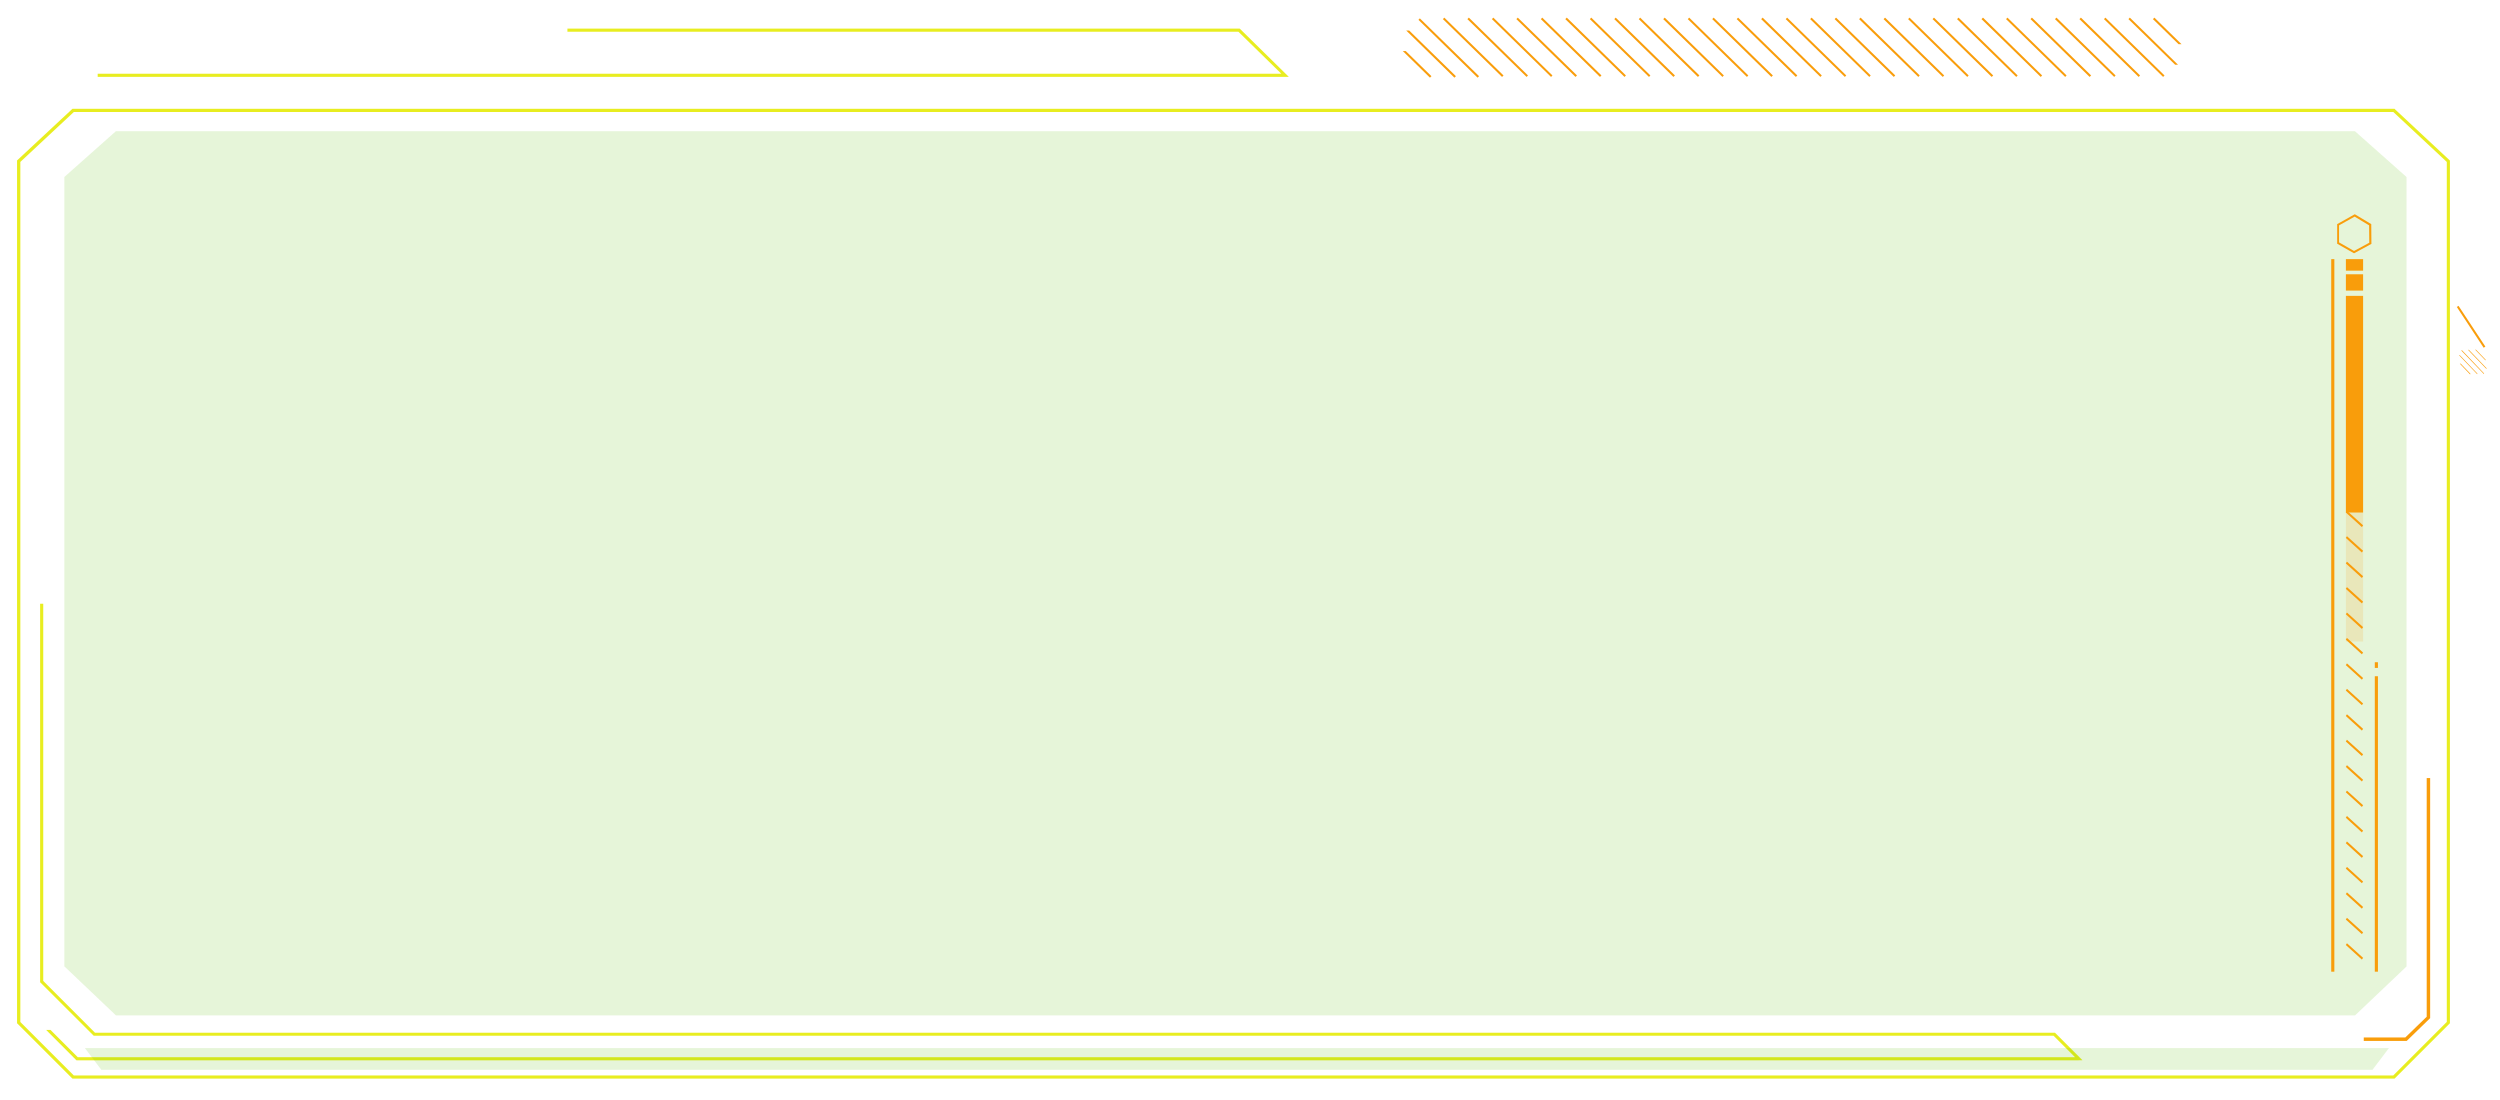 <?xml version="1.0" encoding="UTF-8"?>
<svg id="Camada_1" xmlns="http://www.w3.org/2000/svg" xmlns:i="http://ns.adobe.com/AdobeIllustrator/10.0/" version="1.1" viewBox="0 0 303.52 133.54">
  <!-- Generator: Adobe Illustrator 29.8.1, SVG Export Plug-In . SVG Version: 2.1.1 Build 2)  -->
  <path d="M290.78,13.26l-.06-.05H8.8l-.06.05-6.67,6.22v104.75l.06.06,6.66,6.66h281.93l6.66-6.66.06-.06V19.49l-6.67-6.22ZM297.05,124.08l-6.49,6.49H8.96l-6.49-6.49V19.66l6.49-6.06h281.61l6.49,6.06v104.42Z" style="fill: #e8ed20;"/>
  <path d="M292.19,117.32l-6.27,5.96H14.08l-6.27-5.96V21.49l6.26-5.56h271.84l6.26,5.56v95.83Z" style="fill: #5cbf06; opacity: .15;"/>
  <polygon points="252.83 128.72 249.49 125.38 249.47 125.38 249.47 125.38 151.25 125.38 151.09 125.38 11.53 125.38 5.25 119.09 5.25 73.3 4.87 73.3 4.87 119.25 4.93 119.31 11.38 125.75 151.09 125.75 151.25 125.75 249.32 125.75 251.92 128.35 149.16 128.35 149 128.35 9.44 128.35 6.13 125.04 5.6 125.04 9.28 128.73 149 128.73 149.16 128.73 252.3 128.73 252.83 128.72" style="fill: #e8ed20;"/>
  <polygon points="288.04 129.88 12.3 129.88 10.3 127.24 290.04 127.24 288.04 129.88" style="fill: #5cbf06; opacity: .15;"/>
  <polygon points="150.52 3.48 150.5 3.48 150.5 3.47 68.89 3.47 68.89 3.85 150.35 3.85 155.56 8.95 52.8 8.95 52.64 8.95 11.86 8.95 11.86 9.33 52.64 9.33 52.8 9.33 155.94 9.33 156.47 9.33 150.52 3.48" style="fill: #e8ed20;"/>
  <rect x="11.86" y="3.06" style="fill: #f99d0b;"/>
  <polygon points="292.19 126.38 286.98 126.38 286.98 125.96 292.02 125.96 294.62 123.44 294.62 94.46 295.04 94.46 295.04 123.61 292.19 126.38" style="fill: #f99d0b;"/>
  <g>
    <polygon points="172.21 2.41 179.39 9.43 179.57 9.25 172.38 2.23 172.21 2.41" style="fill: #f99d0b;"/>
    <polygon points="175.18 2.32 182.36 9.34 182.54 9.16 175.35 2.14 175.18 2.32" style="fill: #f99d0b;"/>
    <polygon points="178.15 2.32 185.34 9.34 185.51 9.16 178.33 2.14 178.15 2.32" style="fill: #f99d0b;"/>
    <polygon points="181.13 2.32 188.31 9.34 188.48 9.16 181.3 2.14 181.13 2.32" style="fill: #f99d0b;"/>
    <polygon points="184.1 2.32 191.28 9.34 191.46 9.16 184.27 2.14 184.1 2.32" style="fill: #f99d0b;"/>
    <polygon points="187.07 2.32 194.25 9.34 194.43 9.16 187.24 2.14 187.07 2.32" style="fill: #f99d0b;"/>
    <polygon points="190.04 2.32 197.23 9.34 197.4 9.16 190.22 2.14 190.04 2.32" style="fill: #f99d0b;"/>
    <polygon points="193.02 2.32 200.2 9.34 200.37 9.16 193.19 2.14 193.02 2.32" style="fill: #f99d0b;"/>
    <polygon points="195.99 2.32 203.17 9.34 203.35 9.16 196.16 2.14 195.99 2.32" style="fill: #f99d0b;"/>
    <polygon points="198.96 2.32 206.14 9.34 206.32 9.16 199.13 2.14 198.96 2.32" style="fill: #f99d0b;"/>
    <polygon points="201.93 2.32 209.12 9.34 209.29 9.16 202.11 2.14 201.93 2.32" style="fill: #f99d0b;"/>
    <polygon points="204.91 2.32 212.09 9.34 212.26 9.16 205.08 2.14 204.91 2.32" style="fill: #f99d0b;"/>
    <polygon points="207.88 2.32 215.06 9.34 215.24 9.16 208.05 2.14 207.88 2.32" style="fill: #f99d0b;"/>
    <polygon points="210.85 2.32 218.03 9.34 218.21 9.16 211.02 2.14 210.85 2.32" style="fill: #f99d0b;"/>
    <polygon points="213.82 2.32 221.01 9.34 221.18 9.16 214 2.14 213.82 2.32" style="fill: #f99d0b;"/>
    <polygon points="216.8 2.32 223.98 9.34 224.15 9.16 216.97 2.14 216.8 2.32" style="fill: #f99d0b;"/>
    <polygon points="219.77 2.32 226.95 9.34 227.12 9.16 219.94 2.14 219.77 2.32" style="fill: #f99d0b;"/>
    <polygon points="222.74 2.32 229.92 9.34 230.1 9.16 222.91 2.14 222.74 2.32" style="fill: #f99d0b;"/>
    <polygon points="225.71 2.32 232.9 9.34 233.07 9.16 225.89 2.14 225.71 2.32" style="fill: #f99d0b;"/>
    <polygon points="228.68 2.32 235.87 9.34 236.04 9.16 228.86 2.14 228.68 2.32" style="fill: #f99d0b;"/>
    <polygon points="231.66 2.32 238.84 9.34 239.01 9.16 231.83 2.14 231.66 2.32" style="fill: #f99d0b;"/>
    <polygon points="234.63 2.32 241.81 9.34 241.99 9.16 234.8 2.14 234.63 2.32" style="fill: #f99d0b;"/>
    <polygon points="237.6 2.32 244.79 9.34 244.96 9.16 237.78 2.14 237.6 2.32" style="fill: #f99d0b;"/>
    <polygon points="240.57 2.32 247.76 9.34 247.93 9.16 240.75 2.14 240.57 2.32" style="fill: #f99d0b;"/>
    <polygon points="243.55 2.32 250.73 9.34 250.9 9.16 243.72 2.14 243.55 2.32" style="fill: #f99d0b;"/>
    <polygon points="246.52 2.32 253.7 9.34 253.88 9.16 246.69 2.14 246.52 2.32" style="fill: #f99d0b;"/>
    <polygon points="249.49 2.32 256.68 9.34 256.85 9.16 249.67 2.14 249.49 2.32" style="fill: #f99d0b;"/>
    <polygon points="252.46 2.32 259.65 9.34 259.82 9.16 252.64 2.14 252.46 2.32" style="fill: #f99d0b;"/>
    <polygon points="255.44 2.32 262.62 9.34 262.79 9.16 255.61 2.14 255.44 2.32" style="fill: #f99d0b;"/>
    <polygon points="261.56 2.14 261.38 2.32 264.5 5.37 264.86 5.37 261.56 2.14" style="fill: #f99d0b;"/>
    <polygon points="258.41 2.32 264.08 7.86 264.43 7.86 258.58 2.14 258.41 2.32" style="fill: #f99d0b;"/>
    <polygon points="170.31 6.2 173.61 9.43 173.79 9.25 170.67 6.2 170.31 6.2" style="fill: #f99d0b;"/>
    <polygon points="170.73 3.71 176.58 9.43 176.76 9.25 171.09 3.71 170.73 3.71" style="fill: #f99d0b;"/>
  </g>
  <g>
    <polygon points="298.84 42.58 301.56 45.41 301.59 45.34 298.88 42.5 298.84 42.58" style="fill: #f99d0b;"/>
    <polygon points="300.57 42.42 300.54 42.49 301.72 43.72 301.82 43.72 300.57 42.42" style="fill: #f99d0b;"/>
    <polygon points="299.68 42.52 301.83 44.75 301.93 44.75 299.71 42.44 299.68 42.52" style="fill: #f99d0b;"/>
    <polygon points="298.64 44.15 299.89 45.46 299.93 45.38 298.75 44.15 298.64 44.15" style="fill: #f99d0b;"/>
    <polygon points="298.54 43.12 300.75 45.43 300.78 45.36 298.64 43.12 298.54 43.12" style="fill: #f99d0b;"/>
  </g>
  <line x1="301.64" y1="42.15" x2="298.38" y2="37.2" style="fill: none; stroke: #f99d0b; stroke-miterlimit: 10; stroke-width: .25px;"/>
  <rect x="284.81" y="35.92" width="2.09" height="26.31" style="fill: #f99d0b;"/>
  <rect x="284.81" y="62.23" width="2.09" height="15.66" style="fill: #f99d0b; opacity: .15;"/>
  <polygon points="283.03 31.46 283.03 57.22 283.03 57.77 283.03 83.31 283.03 83.53 283.03 91.65 283.03 109.63 283.03 117.97 283.41 117.97 283.41 109.63 283.41 91.65 283.41 83.53 283.41 83.31 283.41 57.77 283.41 57.22 283.41 31.46 283.03 31.46" style="fill: #f99d0b;"/>
  <rect x="284.81" y="33.3" width="2.09" height="1.98" style="fill: #f99d0b;"/>
  <rect x="284.81" y="31.46" width="2.09" height="1.4" style="fill: #f99d0b;"/>
  <path d="M285.8,30.75l-.06-.03-1.99-1.13v-2.38s2.14-1.2,2.14-1.2l2,1.2.02,2.4-2.11,1.14ZM284,29.44l1.8,1.03,1.85-1-.02-2.11-1.76-1.06-1.89,1.06v2.08Z" style="fill: #f99d0b;"/>
  <polygon points="288.32 82.1 288.32 83.31 288.32 83.53 288.32 91.65 288.32 109.63 288.32 117.97 288.7 117.97 288.7 109.63 288.7 91.65 288.7 83.53 288.7 83.31 288.7 82.1 288.32 82.1" style="fill: #f99d0b;"/>
  <rect x="288.32" y="80.4" width=".38" height=".69" style="fill: #f99d0b;"/>
  <g>
    <polygon points="284.8 114.73 286.75 116.5 286.9 116.29 284.94 114.52 284.8 114.73" style="fill: #f99d0b;"/>
    <polygon points="284.8 111.64 286.75 113.41 286.9 113.2 284.94 111.43 284.8 111.64" style="fill: #f99d0b;"/>
    <polygon points="284.8 108.55 286.75 110.32 286.9 110.11 284.94 108.34 284.8 108.55" style="fill: #f99d0b;"/>
    <polygon points="284.8 105.46 286.75 107.23 286.9 107.03 284.94 105.25 284.8 105.46" style="fill: #f99d0b;"/>
    <polygon points="284.8 102.37 286.75 104.15 286.9 103.94 284.94 102.16 284.8 102.37" style="fill: #f99d0b;"/>
    <polygon points="284.8 99.28 286.75 101.06 286.9 100.85 284.94 99.07 284.8 99.28" style="fill: #f99d0b;"/>
    <polygon points="284.8 96.19 286.75 97.97 286.9 97.76 284.94 95.99 284.8 96.19" style="fill: #f99d0b;"/>
    <polygon points="284.8 93.11 286.75 94.88 286.9 94.67 284.94 92.9 284.8 93.11" style="fill: #f99d0b;"/>
    <polygon points="284.8 90.02 286.75 91.79 286.9 91.58 284.94 89.81 284.8 90.02" style="fill: #f99d0b;"/>
    <polygon points="284.8 86.93 286.75 88.7 286.9 88.49 284.94 86.72 284.8 86.93" style="fill: #f99d0b;"/>
    <polygon points="284.8 83.84 286.75 85.61 286.9 85.41 284.94 83.63 284.8 83.84" style="fill: #f99d0b;"/>
    <polygon points="284.8 80.75 286.75 82.52 286.9 82.32 284.94 80.54 284.8 80.75" style="fill: #f99d0b;"/>
    <polygon points="284.8 77.66 286.75 79.44 286.9 79.23 284.94 77.45 284.8 77.66" style="fill: #f99d0b;"/>
    <polygon points="284.8 74.57 286.75 76.35 286.9 76.14 284.94 74.37 284.8 74.57" style="fill: #f99d0b;"/>
    <polygon points="284.8 71.49 286.75 73.26 286.9 73.05 284.94 71.28 284.8 71.49" style="fill: #f99d0b;"/>
    <polygon points="284.8 68.4 286.75 70.17 286.9 69.96 284.94 68.19 284.8 68.4" style="fill: #f99d0b;"/>
    <polygon points="284.8 65.31 286.75 67.08 286.9 66.87 284.94 65.1 284.8 65.31" style="fill: #f99d0b;"/>
    <polygon points="286.9 63.78 284.94 62.01 284.8 62.22 286.75 63.99 286.9 63.78" style="fill: #f99d0b;"/>
  </g>
</svg>